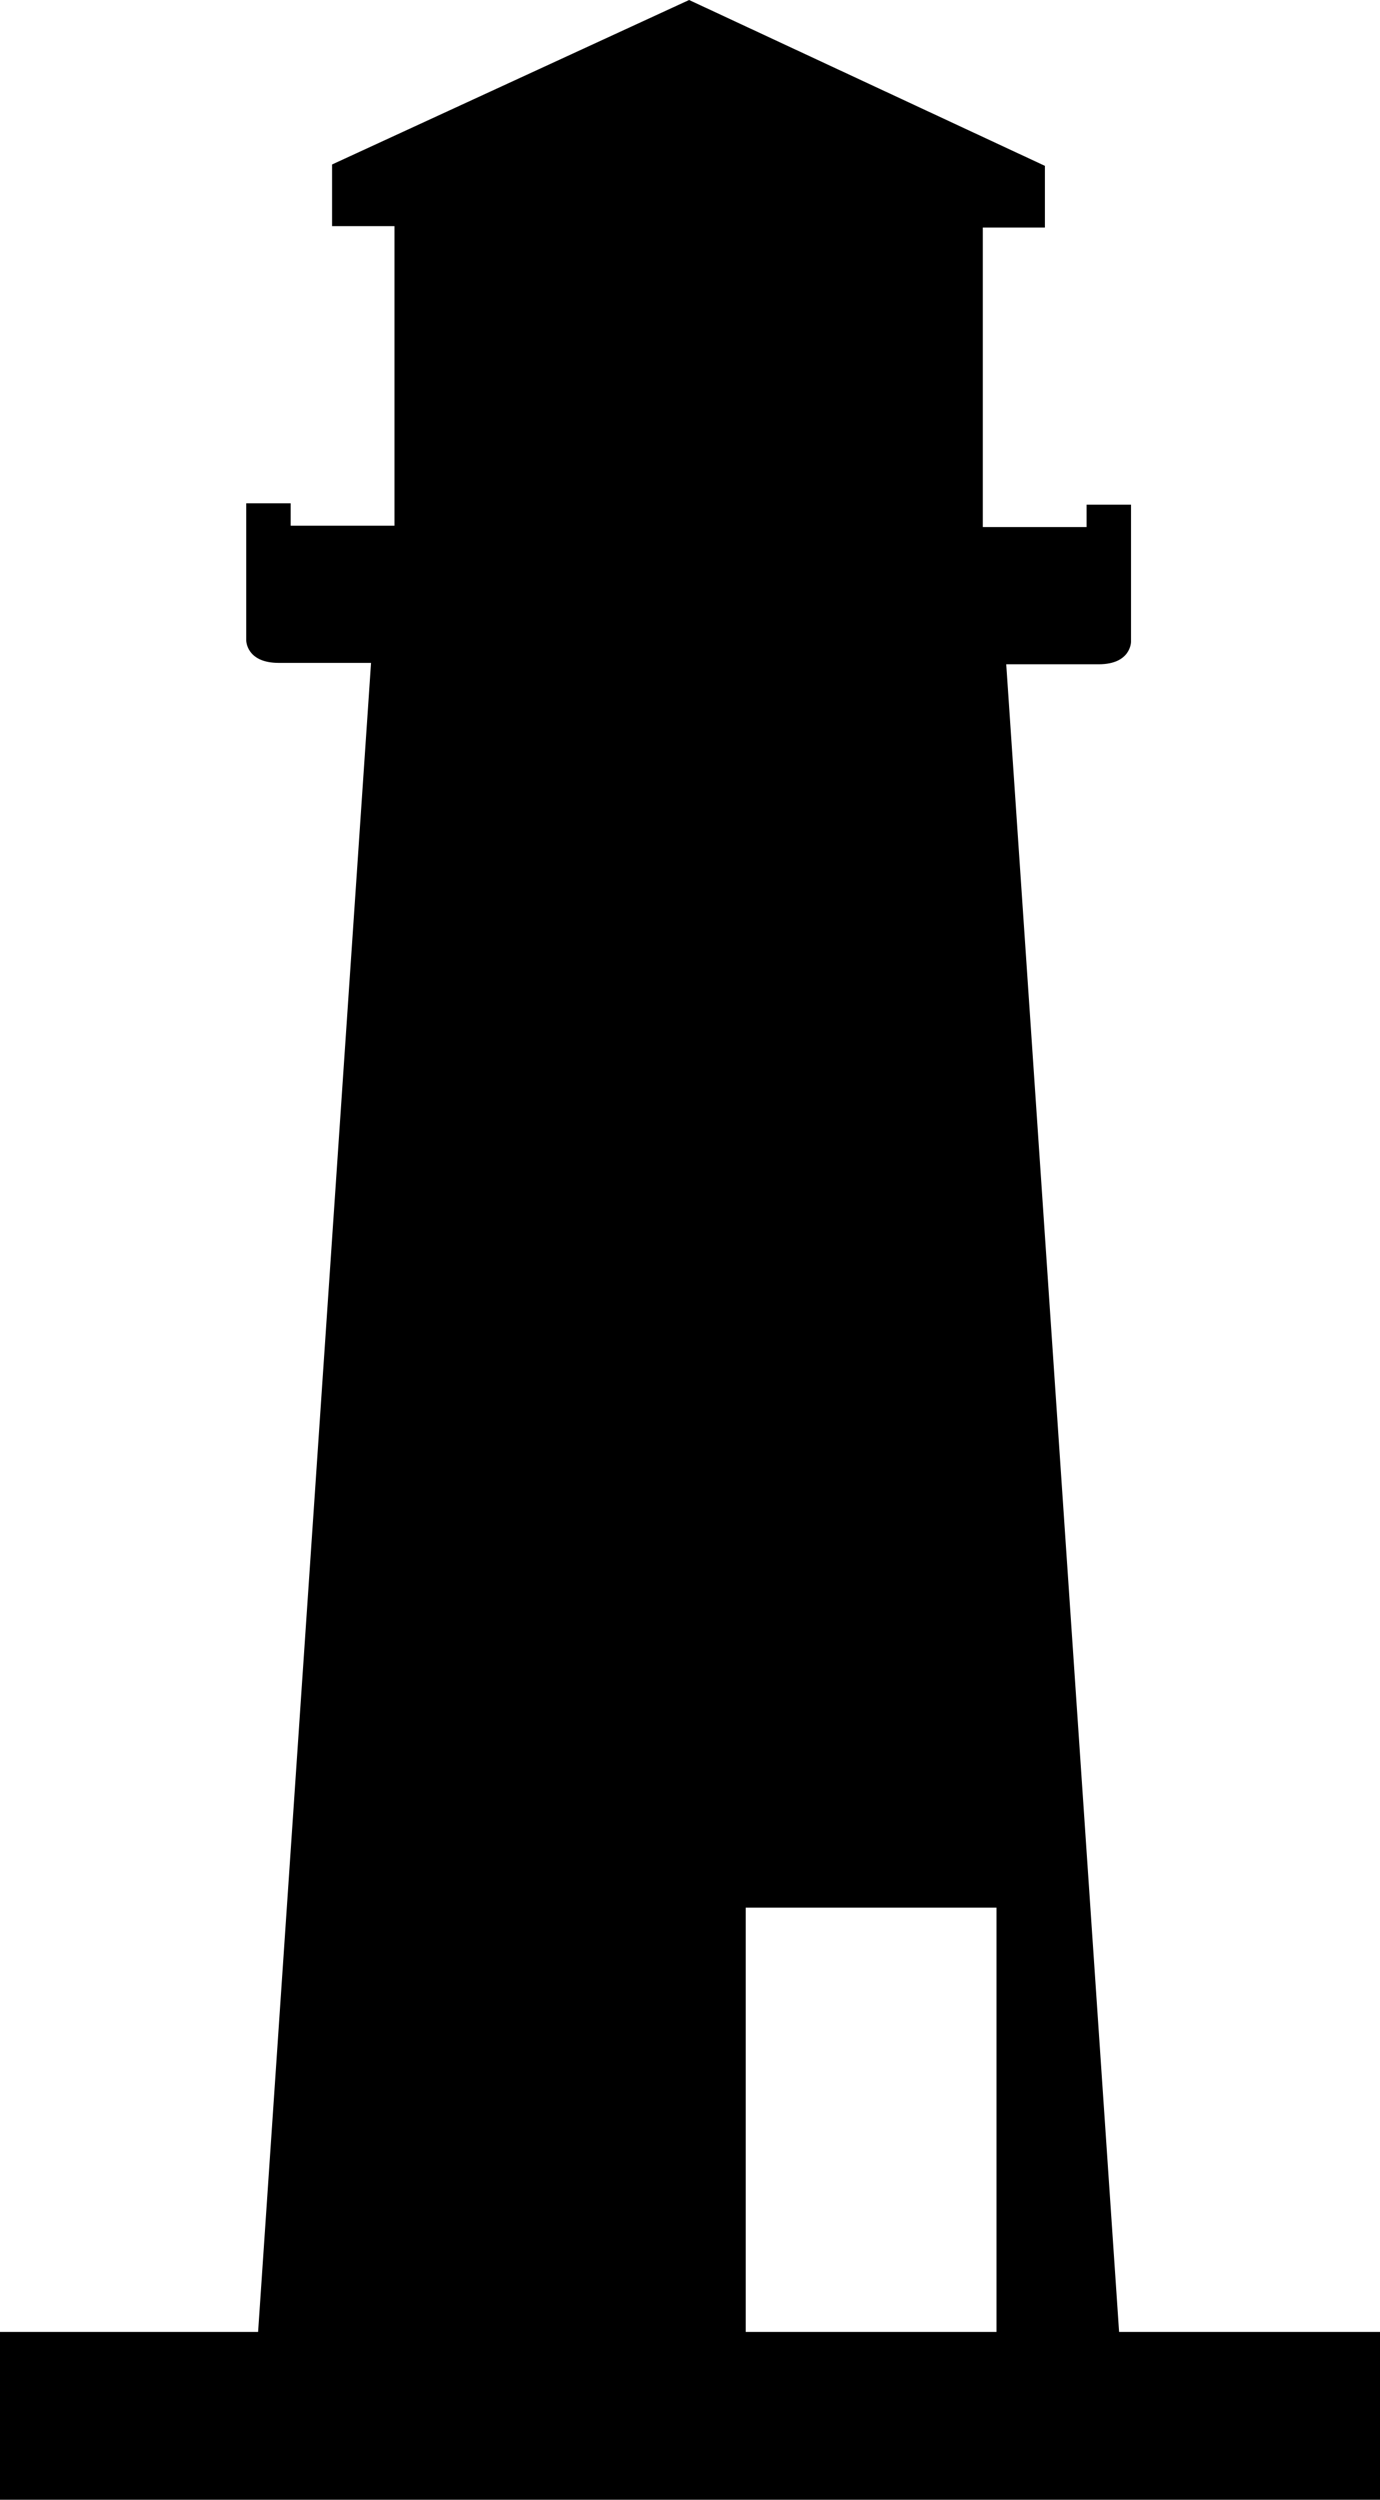 <svg version="1.0" id="Layer_1" xmlns="http://www.w3.org/2000/svg" xmlns:xlink="http://www.w3.org/1999/xlink" x="0px" y="0px"
	 width="55.242px" height="100px" viewBox="0 0 55.242 100" enable-background="new 0 0 55.242 100" xml:space="preserve">
<path d="M44.798,93.287L40.28,26.574h3.704c1.291,0,1.291-0.896,1.291-0.896v-5.489h-1.778v0.896h-4.155V9.102h2.486V6.635L27.585,0
	L13.293,6.58v2.467h2.498V21.03h-4.155v-0.896H9.857v5.489c0,0,0,0.896,1.304,0.896h3.692l-4.521,66.768H0V100h55.242v-6.713H44.798
	z M29.851,76.314h10.04v16.973h-10.04V76.314z"/>
</svg>
